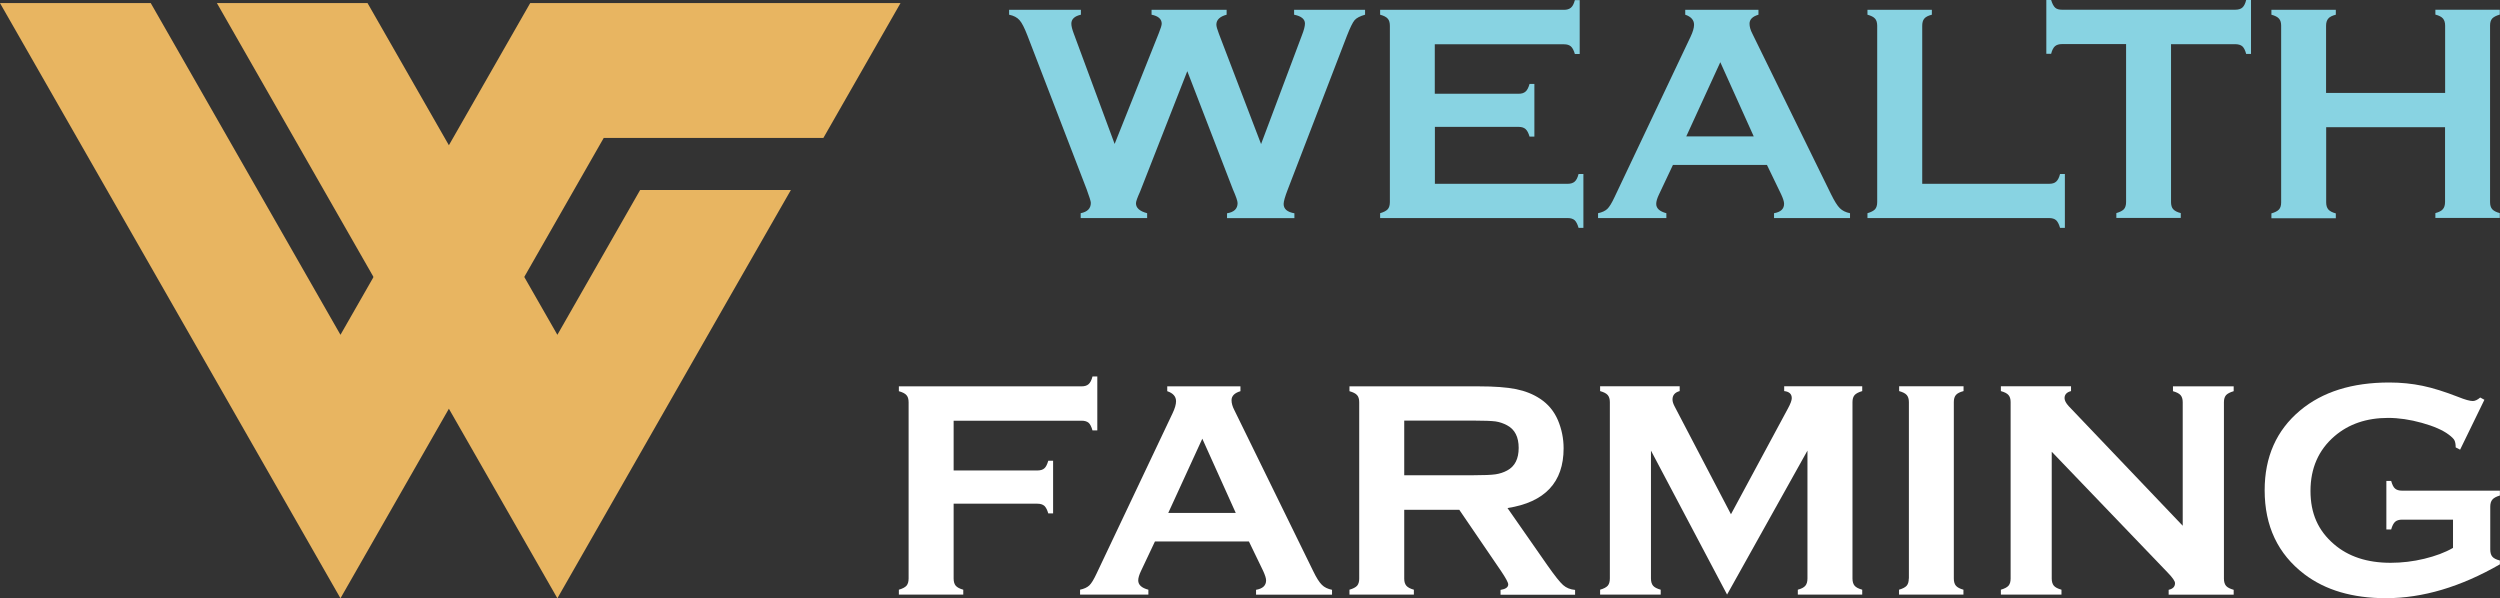 <svg xmlns="http://www.w3.org/2000/svg" width="117" height="28" fill="none"><rect width="100%" height="100%" fill="#333333" stroke="none"/><path d="M 55.563 3.337 L 53.355 8.97 C 53.225 9.256 53.163 9.435 53.163 9.513 C 53.163 9.731 53.336 9.885 53.686 9.978 L 53.686 10.205 L 50.576 10.205 L 50.576 9.978 C 50.893 9.915 51.051 9.755 51.051 9.493 C 51.051 9.421 50.984 9.212 50.855 8.859 L 48.085 1.666 C 47.946 1.308 47.826 1.066 47.711 0.94 C 47.6 0.814 47.437 0.731 47.226 0.688 L 47.226 0.46 L 50.586 0.46 L 50.586 0.688 C 50.288 0.756 50.139 0.896 50.139 1.109 C 50.139 1.221 50.178 1.376 50.255 1.579 L 52.165 6.737 L 54.233 1.55 C 54.324 1.327 54.368 1.177 54.368 1.109 C 54.368 0.891 54.209 0.751 53.893 0.688 L 53.893 0.46 L 57.406 0.46 L 57.406 0.688 C 57.084 0.775 56.926 0.93 56.926 1.153 C 56.926 1.23 56.964 1.371 57.046 1.584 L 59.018 6.742 L 60.924 1.666 C 61.024 1.414 61.072 1.225 61.072 1.104 C 61.072 0.896 60.904 0.756 60.564 0.688 L 60.564 0.46 L 63.885 0.46 L 63.885 0.688 C 63.65 0.756 63.487 0.838 63.395 0.944 C 63.304 1.051 63.189 1.288 63.04 1.666 L 60.271 8.859 C 60.137 9.203 60.074 9.43 60.074 9.546 C 60.074 9.779 60.242 9.924 60.578 9.982 L 60.578 10.21 L 57.425 10.21 L 57.425 9.982 C 57.756 9.929 57.919 9.769 57.919 9.503 C 57.919 9.411 57.847 9.198 57.698 8.859 L 55.568 3.337 Z" fill="rgb(136,211,226)"></path><path d="M 67.153 5.928 L 67.153 8.602 L 73.368 8.602 C 73.508 8.602 73.618 8.568 73.695 8.5 C 73.772 8.432 73.834 8.316 73.877 8.142 L 74.103 8.142 L 74.103 10.665 L 73.877 10.665 C 73.829 10.496 73.767 10.375 73.695 10.307 C 73.618 10.239 73.512 10.205 73.368 10.205 L 64.59 10.205 L 64.59 9.978 C 64.758 9.929 64.878 9.866 64.945 9.793 C 65.013 9.716 65.046 9.605 65.046 9.459 L 65.046 1.206 C 65.046 1.061 65.013 0.944 64.945 0.872 C 64.878 0.794 64.763 0.736 64.59 0.688 L 64.59 0.46 L 73.196 0.46 C 73.335 0.46 73.445 0.426 73.522 0.358 C 73.599 0.291 73.661 0.174 73.704 0.005 L 73.93 0.005 L 73.93 2.528 L 73.704 2.528 C 73.656 2.359 73.594 2.243 73.522 2.175 C 73.445 2.107 73.34 2.073 73.196 2.073 L 67.148 2.073 L 67.148 4.388 L 71.07 4.388 C 71.214 4.388 71.319 4.354 71.396 4.286 C 71.473 4.219 71.535 4.102 71.583 3.928 L 71.809 3.928 L 71.809 6.393 L 71.583 6.393 C 71.535 6.229 71.473 6.108 71.396 6.04 C 71.319 5.972 71.214 5.938 71.07 5.938 L 67.148 5.938 Z" fill="rgb(136,211,226)"></path><path d="M 82.684 7.72 L 78.293 7.72 L 77.645 9.091 C 77.554 9.28 77.511 9.43 77.511 9.542 C 77.511 9.75 77.669 9.895 77.986 9.978 L 77.986 10.205 L 74.789 10.205 L 74.789 9.978 C 74.977 9.939 75.121 9.871 75.221 9.779 C 75.322 9.682 75.433 9.498 75.562 9.222 L 79.114 1.729 C 79.229 1.492 79.282 1.298 79.282 1.158 C 79.282 0.94 79.142 0.78 78.869 0.688 L 78.869 0.46 L 82.296 0.46 L 82.296 0.688 C 82.017 0.77 81.878 0.911 81.878 1.109 C 81.878 1.25 81.921 1.405 82.012 1.579 L 85.694 9.091 C 85.852 9.411 85.986 9.629 86.106 9.745 C 86.222 9.861 86.385 9.939 86.581 9.978 L 86.581 10.205 L 83.025 10.205 L 83.025 9.978 C 83.337 9.924 83.495 9.779 83.495 9.537 C 83.495 9.435 83.448 9.29 83.356 9.091 L 82.694 7.72 Z M 82.075 6.384 L 80.51 2.911 L 78.917 6.384 Z" fill="rgb(136,211,226)"></path><path d="M 89.96 8.602 L 95.897 8.602 C 96.046 8.602 96.156 8.568 96.228 8.5 C 96.305 8.432 96.367 8.316 96.411 8.142 L 96.636 8.142 L 96.636 10.665 L 96.411 10.665 C 96.362 10.496 96.3 10.375 96.228 10.307 C 96.151 10.239 96.041 10.205 95.897 10.205 L 87.397 10.205 L 87.397 9.978 C 87.565 9.929 87.685 9.866 87.753 9.793 C 87.819 9.716 87.853 9.605 87.853 9.459 L 87.853 1.206 C 87.853 1.061 87.819 0.944 87.753 0.872 C 87.685 0.794 87.57 0.736 87.397 0.688 L 87.397 0.46 L 90.411 0.46 L 90.411 0.688 C 90.243 0.731 90.123 0.789 90.056 0.872 C 89.989 0.949 89.96 1.066 89.96 1.211 Z" fill="rgb(136,211,226)"></path><path d="M 101.604 2.063 L 101.604 9.454 C 101.604 9.6 101.637 9.716 101.704 9.789 C 101.772 9.866 101.887 9.929 102.06 9.973 L 102.06 10.2 L 99.045 10.2 L 99.045 9.973 C 99.213 9.924 99.334 9.861 99.401 9.789 C 99.468 9.711 99.501 9.6 99.501 9.454 L 99.501 2.063 L 96.502 2.063 C 96.363 2.063 96.252 2.097 96.176 2.16 C 96.099 2.228 96.036 2.344 95.993 2.519 L 95.768 2.519 L 95.768 0 L 95.993 0 C 96.046 0.174 96.108 0.291 96.18 0.358 C 96.252 0.426 96.363 0.455 96.502 0.455 L 104.608 0.455 C 104.752 0.455 104.868 0.421 104.939 0.358 C 105.016 0.291 105.078 0.174 105.121 0 L 105.347 0 L 105.347 2.523 L 105.121 2.523 C 105.074 2.349 105.011 2.228 104.939 2.165 C 104.862 2.102 104.752 2.068 104.608 2.068 L 101.613 2.068 Z" fill="rgb(136,211,226)"></path><path d="M 114.437 5.953 L 108.865 5.953 L 108.865 9.469 C 108.865 9.614 108.898 9.721 108.966 9.803 C 109.033 9.881 109.153 9.944 109.316 9.987 L 109.316 10.215 L 106.302 10.215 L 106.302 9.987 C 106.47 9.939 106.59 9.876 106.657 9.803 C 106.725 9.726 106.758 9.619 106.758 9.474 L 106.758 1.201 C 106.758 1.056 106.725 0.949 106.657 0.872 C 106.59 0.794 106.475 0.736 106.302 0.688 L 106.302 0.46 L 109.316 0.46 L 109.316 0.688 C 109.148 0.731 109.028 0.789 108.961 0.872 C 108.894 0.949 108.86 1.061 108.86 1.206 L 108.86 4.349 L 114.432 4.349 L 114.432 1.201 C 114.432 1.056 114.398 0.949 114.332 0.867 C 114.264 0.789 114.15 0.727 113.976 0.683 L 113.976 0.455 L 116.99 0.455 L 116.99 0.683 C 116.822 0.731 116.703 0.794 116.635 0.867 C 116.568 0.944 116.535 1.051 116.535 1.196 L 116.535 9.459 C 116.535 9.605 116.568 9.711 116.635 9.789 C 116.703 9.866 116.818 9.929 116.99 9.973 L 116.99 10.2 L 113.976 10.2 L 113.976 9.973 C 114.139 9.929 114.26 9.871 114.326 9.789 C 114.394 9.711 114.428 9.6 114.428 9.454 L 114.428 5.938 Z" fill="rgb(136,211,226)"></path><path d="M 44.63 23.563 L 44.63 27.075 C 44.63 27.22 44.663 27.336 44.73 27.414 C 44.798 27.491 44.918 27.554 45.081 27.598 L 45.081 27.826 L 42.067 27.826 L 42.067 27.598 C 42.235 27.55 42.355 27.487 42.422 27.414 C 42.489 27.336 42.523 27.225 42.523 27.075 L 42.523 18.826 C 42.523 18.676 42.489 18.565 42.422 18.492 C 42.355 18.415 42.24 18.357 42.067 18.308 L 42.067 18.081 L 50.619 18.081 C 50.763 18.081 50.869 18.047 50.946 17.979 C 51.022 17.911 51.085 17.795 51.128 17.62 L 51.354 17.62 L 51.354 20.144 L 51.128 20.144 C 51.08 19.97 51.018 19.848 50.946 19.785 C 50.869 19.722 50.763 19.689 50.619 19.689 L 44.63 19.689 L 44.63 22.018 L 48.546 22.018 C 48.695 22.018 48.805 21.984 48.877 21.917 C 48.954 21.849 49.011 21.728 49.059 21.563 L 49.285 21.563 L 49.285 24.028 L 49.059 24.028 C 49.011 23.859 48.949 23.743 48.877 23.675 C 48.8 23.607 48.69 23.573 48.546 23.573 L 44.63 23.573 Z" fill="rgb(255, 255, 255)"></path><path d="M 58.442 25.341 L 54.051 25.341 L 53.403 26.712 C 53.312 26.901 53.269 27.051 53.269 27.162 C 53.269 27.37 53.427 27.516 53.744 27.598 L 53.744 27.826 L 50.547 27.826 L 50.547 27.598 C 50.734 27.559 50.878 27.491 50.979 27.399 C 51.08 27.303 51.19 27.119 51.32 26.842 L 54.872 19.35 C 54.987 19.112 55.039 18.923 55.039 18.778 C 55.039 18.56 54.905 18.4 54.627 18.308 L 54.627 18.081 L 58.053 18.081 L 58.053 18.308 C 57.775 18.391 57.636 18.531 57.636 18.73 C 57.636 18.87 57.679 19.025 57.77 19.199 L 61.452 26.716 C 61.605 27.036 61.744 27.254 61.864 27.37 C 61.979 27.487 62.143 27.564 62.339 27.603 L 62.339 27.831 L 58.783 27.831 L 58.783 27.603 C 59.095 27.55 59.253 27.404 59.253 27.162 C 59.253 27.06 59.205 26.915 59.114 26.716 L 58.452 25.346 Z M 57.833 24.004 L 56.268 20.531 L 54.675 24.004 Z" fill="rgb(255, 255, 255)"></path><path d="M 65.718 23.849 L 65.718 27.085 C 65.718 27.225 65.752 27.336 65.819 27.414 C 65.886 27.491 66.006 27.554 66.169 27.598 L 66.169 27.826 L 63.155 27.826 L 63.155 27.598 C 63.323 27.55 63.443 27.487 63.511 27.414 C 63.578 27.336 63.611 27.225 63.611 27.085 L 63.611 18.827 C 63.611 18.676 63.578 18.565 63.511 18.492 C 63.443 18.415 63.328 18.357 63.155 18.308 L 63.155 18.081 L 69.198 18.081 C 69.932 18.081 70.518 18.124 70.95 18.211 C 71.382 18.299 71.756 18.449 72.077 18.662 C 72.452 18.909 72.73 19.243 72.913 19.669 C 73.085 20.081 73.177 20.517 73.177 20.982 C 73.177 22.57 72.303 23.505 70.551 23.777 L 72.428 26.469 C 72.759 26.939 72.999 27.244 73.153 27.38 C 73.306 27.516 73.493 27.588 73.714 27.608 L 73.714 27.835 L 70.225 27.835 L 70.225 27.608 C 70.465 27.569 70.585 27.482 70.585 27.351 C 70.585 27.264 70.474 27.06 70.254 26.731 L 68.295 23.859 L 65.718 23.859 Z M 65.718 22.241 L 68.972 22.241 C 69.452 22.241 69.793 22.227 69.99 22.198 C 70.186 22.168 70.369 22.11 70.537 22.018 C 70.897 21.825 71.074 21.471 71.074 20.962 C 71.074 20.454 70.897 20.1 70.537 19.907 C 70.369 19.815 70.186 19.752 69.995 19.723 C 69.803 19.698 69.462 19.684 68.972 19.684 L 65.718 19.684 Z" fill="rgb(255, 255, 255)"></path><path d="M 80.827 27.826 L 77.265 21.088 L 77.265 27.075 C 77.265 27.22 77.299 27.336 77.366 27.414 C 77.433 27.491 77.549 27.55 77.721 27.598 L 77.721 27.826 L 74.885 27.826 L 74.885 27.598 C 75.053 27.55 75.173 27.487 75.24 27.414 C 75.307 27.336 75.341 27.225 75.341 27.075 L 75.341 18.817 C 75.341 18.672 75.307 18.565 75.24 18.487 C 75.173 18.41 75.058 18.352 74.885 18.303 L 74.885 18.076 L 78.609 18.076 L 78.609 18.303 C 78.389 18.362 78.273 18.492 78.273 18.696 C 78.273 18.793 78.307 18.899 78.374 19.025 L 81.009 24.067 L 83.678 19.112 C 83.797 18.894 83.855 18.734 83.855 18.633 C 83.855 18.439 83.735 18.328 83.5 18.303 L 83.5 18.076 L 87.152 18.076 L 87.152 18.303 C 86.985 18.352 86.864 18.415 86.798 18.487 C 86.73 18.565 86.696 18.672 86.696 18.817 L 86.696 27.075 C 86.696 27.22 86.73 27.336 86.798 27.414 C 86.864 27.491 86.98 27.55 87.152 27.598 L 87.152 27.826 L 84.138 27.826 L 84.138 27.598 C 84.301 27.554 84.421 27.496 84.489 27.414 C 84.556 27.336 84.589 27.22 84.589 27.075 L 84.589 21.088 Z" fill="rgb(255, 255, 255)"></path><path d="M 89.336 27.075 L 89.336 18.817 C 89.336 18.672 89.302 18.565 89.235 18.487 C 89.168 18.41 89.053 18.352 88.88 18.303 L 88.88 18.076 L 91.894 18.076 L 91.894 18.303 C 91.726 18.347 91.606 18.405 91.539 18.483 C 91.471 18.56 91.439 18.672 91.439 18.817 L 91.439 27.075 C 91.439 27.22 91.471 27.336 91.539 27.414 C 91.606 27.491 91.726 27.554 91.889 27.598 L 91.889 27.826 L 88.875 27.826 L 88.875 27.598 C 89.043 27.55 89.164 27.487 89.23 27.414 C 89.298 27.336 89.331 27.225 89.331 27.075 Z" fill="rgb(255, 255, 255)"></path><path d="M 96.021 21.146 L 96.021 27.075 C 96.021 27.22 96.055 27.336 96.122 27.414 C 96.19 27.491 96.305 27.55 96.477 27.598 L 96.477 27.826 L 93.641 27.826 L 93.641 27.598 C 93.809 27.55 93.929 27.487 93.996 27.414 C 94.064 27.336 94.097 27.225 94.097 27.075 L 94.097 18.817 C 94.097 18.672 94.064 18.565 93.996 18.487 C 93.929 18.41 93.814 18.352 93.641 18.303 L 93.641 18.076 L 96.924 18.076 L 96.924 18.303 C 96.723 18.357 96.621 18.463 96.621 18.633 C 96.621 18.744 96.689 18.87 96.818 19.011 L 102.151 24.605 L 102.151 18.822 C 102.151 18.676 102.117 18.57 102.05 18.492 C 101.982 18.415 101.867 18.357 101.695 18.308 L 101.695 18.081 L 104.536 18.081 L 104.536 18.308 C 104.367 18.357 104.248 18.42 104.18 18.492 C 104.114 18.57 104.08 18.676 104.08 18.822 L 104.08 27.08 C 104.08 27.225 104.114 27.341 104.18 27.419 C 104.248 27.496 104.363 27.554 104.536 27.603 L 104.536 27.831 L 101.493 27.831 L 101.493 27.603 C 101.689 27.559 101.791 27.458 101.791 27.293 C 101.791 27.196 101.676 27.031 101.445 26.794 L 96.031 21.151 Z" fill="rgb(255, 255, 255)"></path><path d="M 114.806 24.319 L 112.421 24.319 C 112.278 24.319 112.167 24.353 112.09 24.421 C 112.018 24.488 111.956 24.605 111.907 24.779 L 111.682 24.779 L 111.682 22.508 L 111.907 22.508 C 111.956 22.682 112.013 22.803 112.09 22.866 C 112.162 22.929 112.272 22.963 112.416 22.963 L 116.995 22.963 L 116.995 23.19 C 116.827 23.239 116.711 23.302 116.645 23.379 C 116.577 23.457 116.544 23.568 116.544 23.714 L 116.544 25.714 C 116.544 25.864 116.577 25.975 116.639 26.048 C 116.702 26.126 116.822 26.189 116.995 26.232 L 116.995 26.411 C 115.162 27.467 113.381 27.995 111.663 27.995 C 110.103 27.995 108.831 27.622 107.843 26.872 C 106.604 25.927 105.986 24.619 105.986 22.943 C 105.986 21.384 106.537 20.139 107.641 19.214 C 108.687 18.337 110.079 17.901 111.816 17.901 C 112.369 17.901 112.887 17.955 113.376 18.056 C 113.866 18.158 114.417 18.332 115.041 18.575 C 115.363 18.705 115.593 18.768 115.728 18.768 C 115.829 18.768 115.944 18.715 116.074 18.604 L 116.27 18.71 L 115.133 21.045 L 114.926 20.938 C 114.926 20.783 114.903 20.672 114.864 20.599 C 114.826 20.531 114.739 20.444 114.61 20.347 C 114.322 20.129 113.899 19.945 113.343 19.79 C 112.786 19.635 112.263 19.558 111.764 19.558 C 110.756 19.558 109.916 19.844 109.254 20.415 C 108.505 21.059 108.131 21.917 108.131 22.977 C 108.131 24.038 108.495 24.837 109.229 25.467 C 109.901 26.048 110.784 26.339 111.879 26.339 C 112.412 26.339 112.94 26.276 113.458 26.15 C 113.976 26.024 114.427 25.859 114.801 25.641 L 114.801 24.314 Z" fill="rgb(255, 255, 255)"></path><path d="M 26.085 15.669 L 18.113 1.739 L 17.201 0.145 L 10.151 0.145 L 18.113 14.07 L 26.085 28 L 34.047 14.07 L 37.013 8.893 L 29.958 8.893 Z" fill="rgb(232,181,97)"></path><path d="M 31.475 0.145 L 24.813 0.145 L 23.901 1.739 L 15.934 15.669 L 7.967 1.739 L 7.055 0.145 L 0 0.145 L 7.967 14.07 L 15.934 28 L 23.901 14.07 L 28.254 6.456 L 30.932 6.456 L 38.534 6.456 L 42.144 0.145 L 31.863 0.145 Z" fill="rgb(232,181,97)"></path></svg>